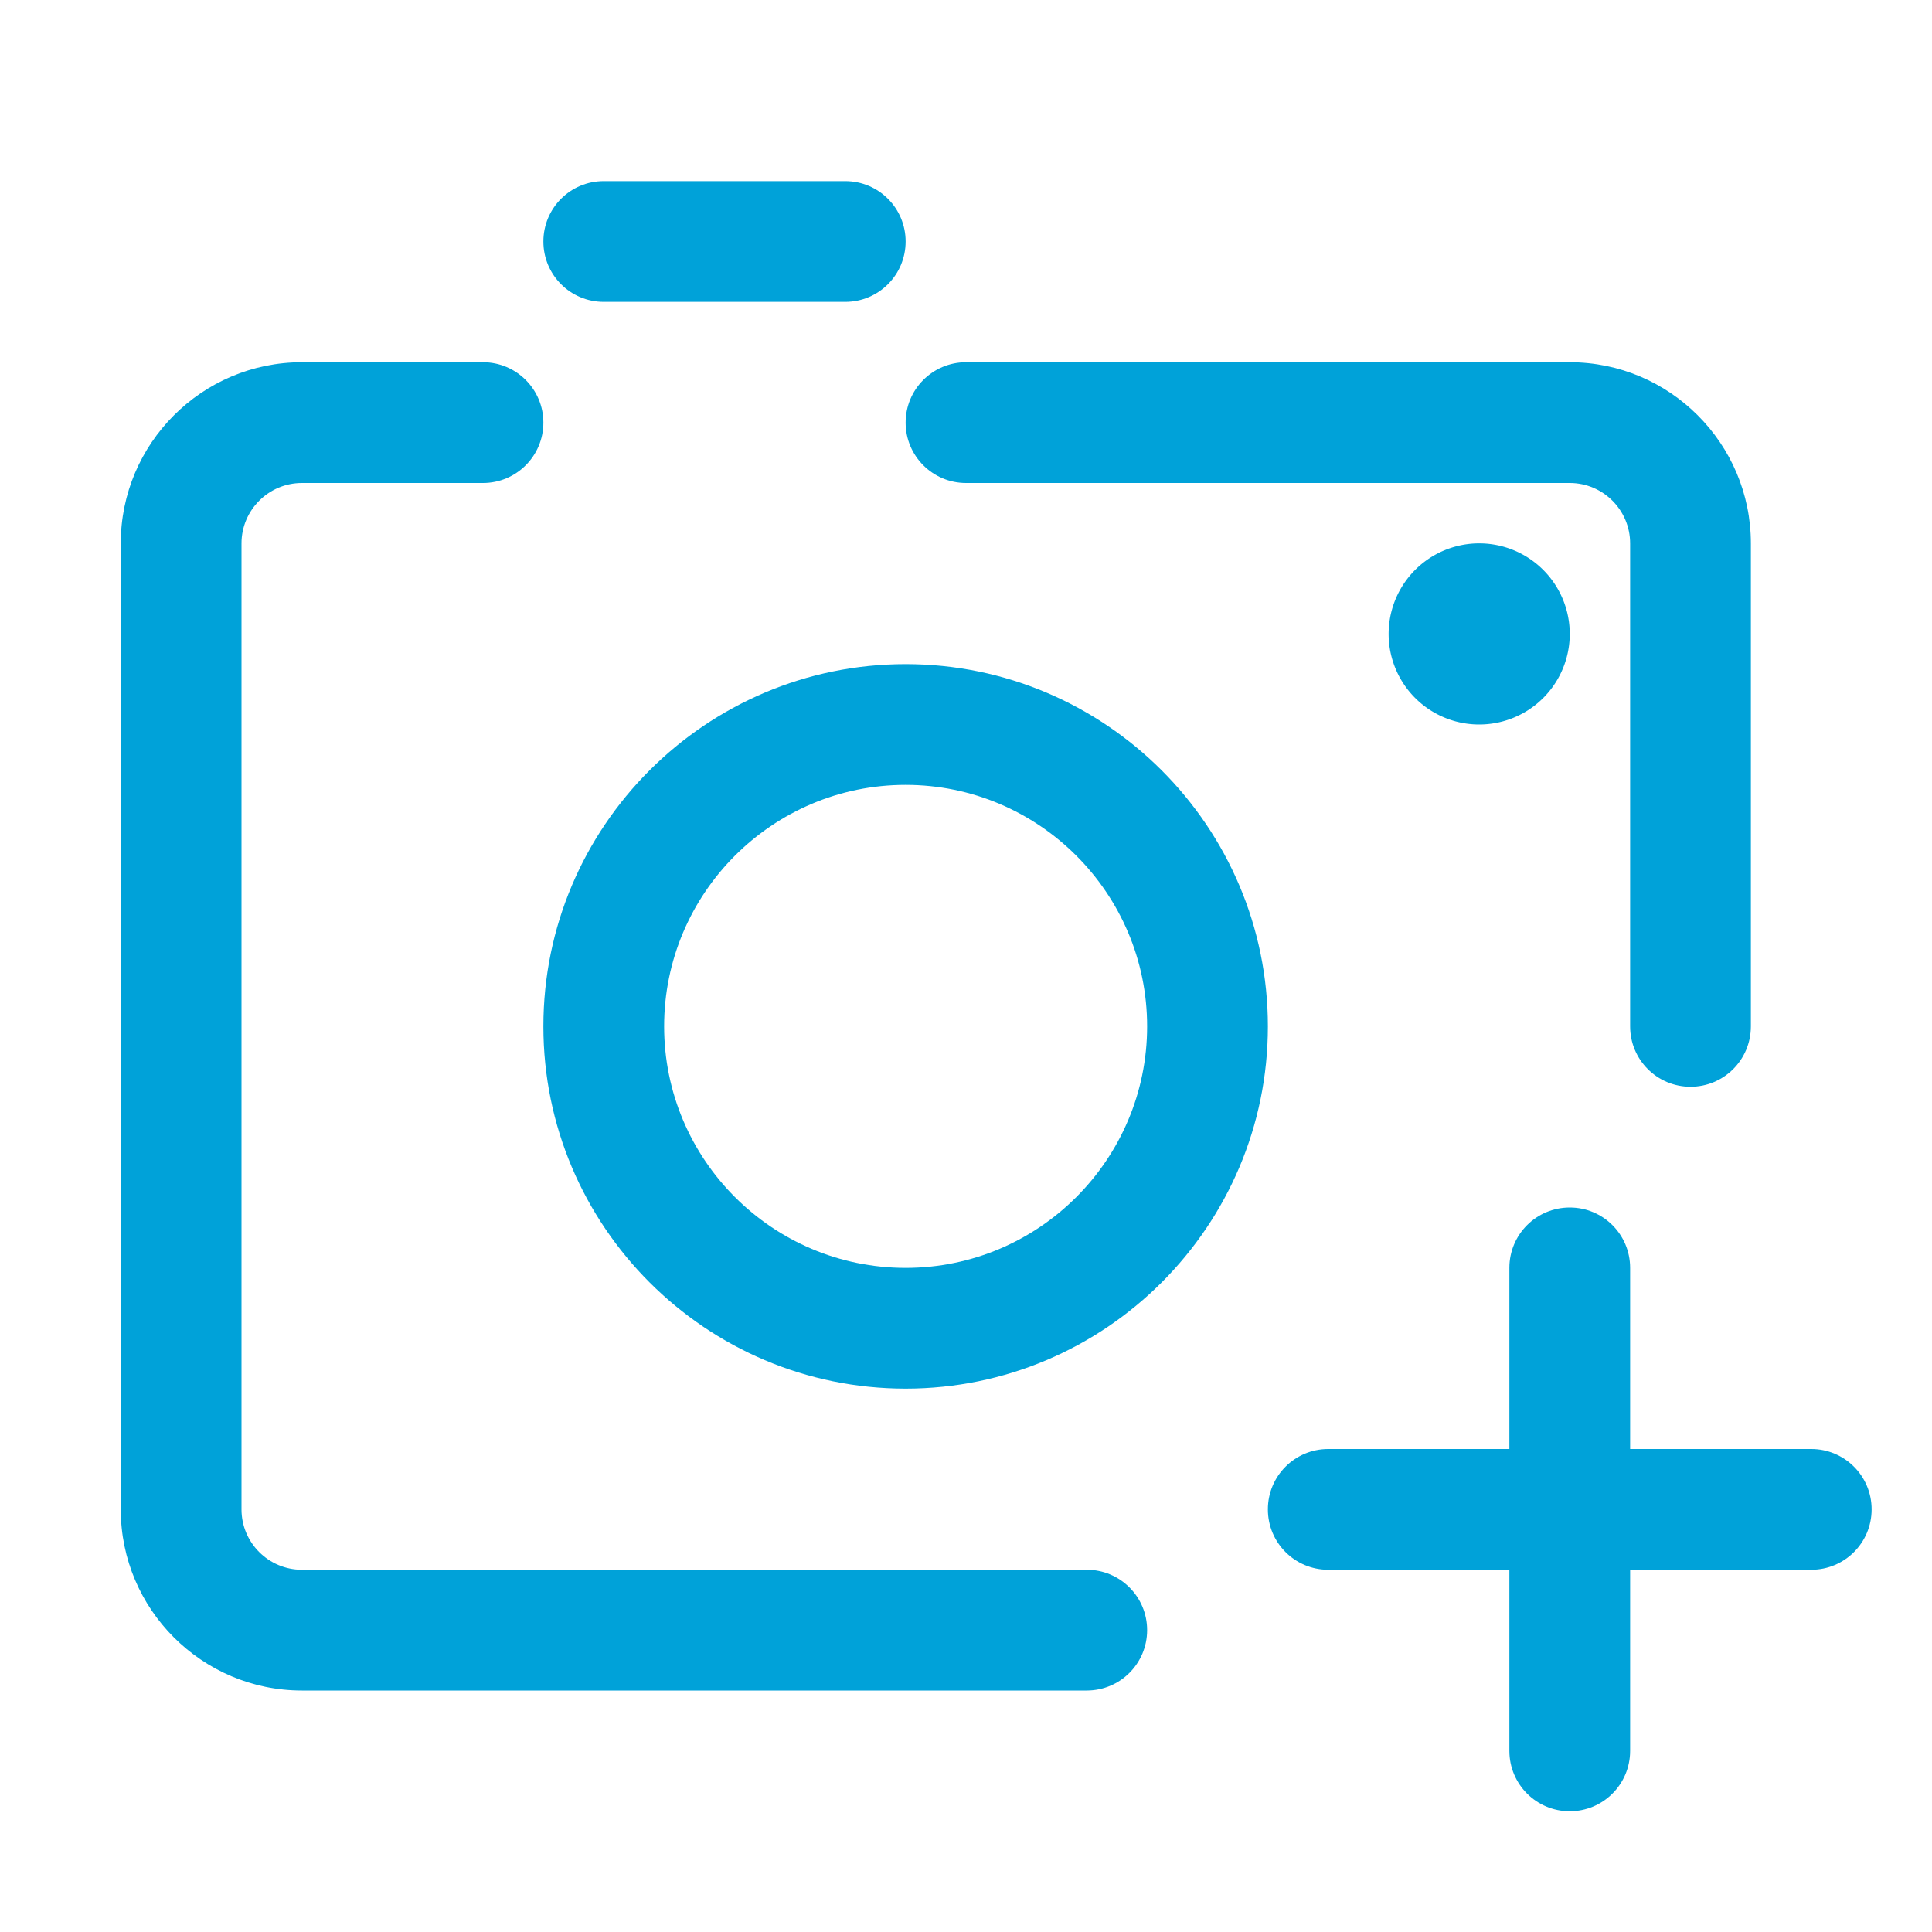 <?xml version="1.0" standalone="no"?><!DOCTYPE svg PUBLIC "-//W3C//DTD SVG 1.1//EN"
        "http://www.w3.org/Graphics/SVG/1.1/DTD/svg11.dtd">
<svg t="1647949610441" class="icon" viewBox="0 0 1024 1024" version="1.1" xmlns="http://www.w3.org/2000/svg" p-id="2346"
     xmlns:xlink="http://www.w3.org/1999/xlink" width="33" height="33">
    <defs>
        <style type="text/css">@font-face { font-family: feedback-iconfont; src:
            url("//at.alicdn.com/t/font_1031158_u69w8yhxdu.woff2?t=1630033759944") format("woff2"),
            url("//at.alicdn.com/t/font_1031158_u69w8yhxdu.woff?t=1630033759944") format("woff"),
            url("//at.alicdn.com/t/font_1031158_u69w8yhxdu.ttf?t=1630033759944") format("truetype"); }
        </style>
    </defs>
    <path d="M480 352c-105.888 0-192 86.112-192 192s86.112 192 192 192 192-86.112 192-192S585.888 352 480 352zM480 672c-70.592 0-128-57.408-128-128 0-70.592 57.408-128 128-128 70.592 0 128 57.408 128 128C608 614.592 550.592 672 480 672z"
          p-id="2347" fill="#00A2D9"></path>
    <path d="M576 832 160 832c-17.632 0-32-14.336-32-32L128 288c0-17.632 14.368-32 32-32l96 0c17.664 0 32-14.336 32-32S273.664 192 256 192L160 192C107.072 192 64 235.072 64 288l0 512c0 52.928 43.072 96 96 96l416 0c17.696 0 32-14.304 32-32S593.696 832 576 832z"
          p-id="2348" fill="#00A2D9"></path>
    <path d="M512 256l320 0c17.664 0 32 14.368 32 32l0 256c0 17.696 14.304 32 32 32s32-14.304 32-32L928 288c0-52.928-43.072-96-96-96L512 192c-17.664 0-32 14.336-32 32S494.336 256 512 256z"
          p-id="2349" fill="#00A2D9"></path>
    <path d="M784 336m-48 0a1.5 1.5 0 1 0 96 0 1.5 1.5 0 1 0-96 0Z" p-id="2350" fill="#00A2D9"></path>
    <path d="M320 160l128 0c17.696 0 32-14.304 32-32s-14.304-32-32-32l-128 0C302.304 96 288 110.304 288 128S302.304 160 320 160z"
          p-id="2351" fill="#00A2D9"></path>
    <path d="M960 768l-96 0 0-96c0-17.696-14.304-32-32-32s-32 14.304-32 32l0 96-96 0c-17.696 0-32 14.304-32 32s14.304 32 32 32l96 0 0 96c0 17.696 14.304 32 32 32s32-14.304 32-32l0-96 96 0c17.696 0 32-14.304 32-32S977.696 768 960 768z"
          p-id="2352" fill="#00A2D9"></path>
</svg>
